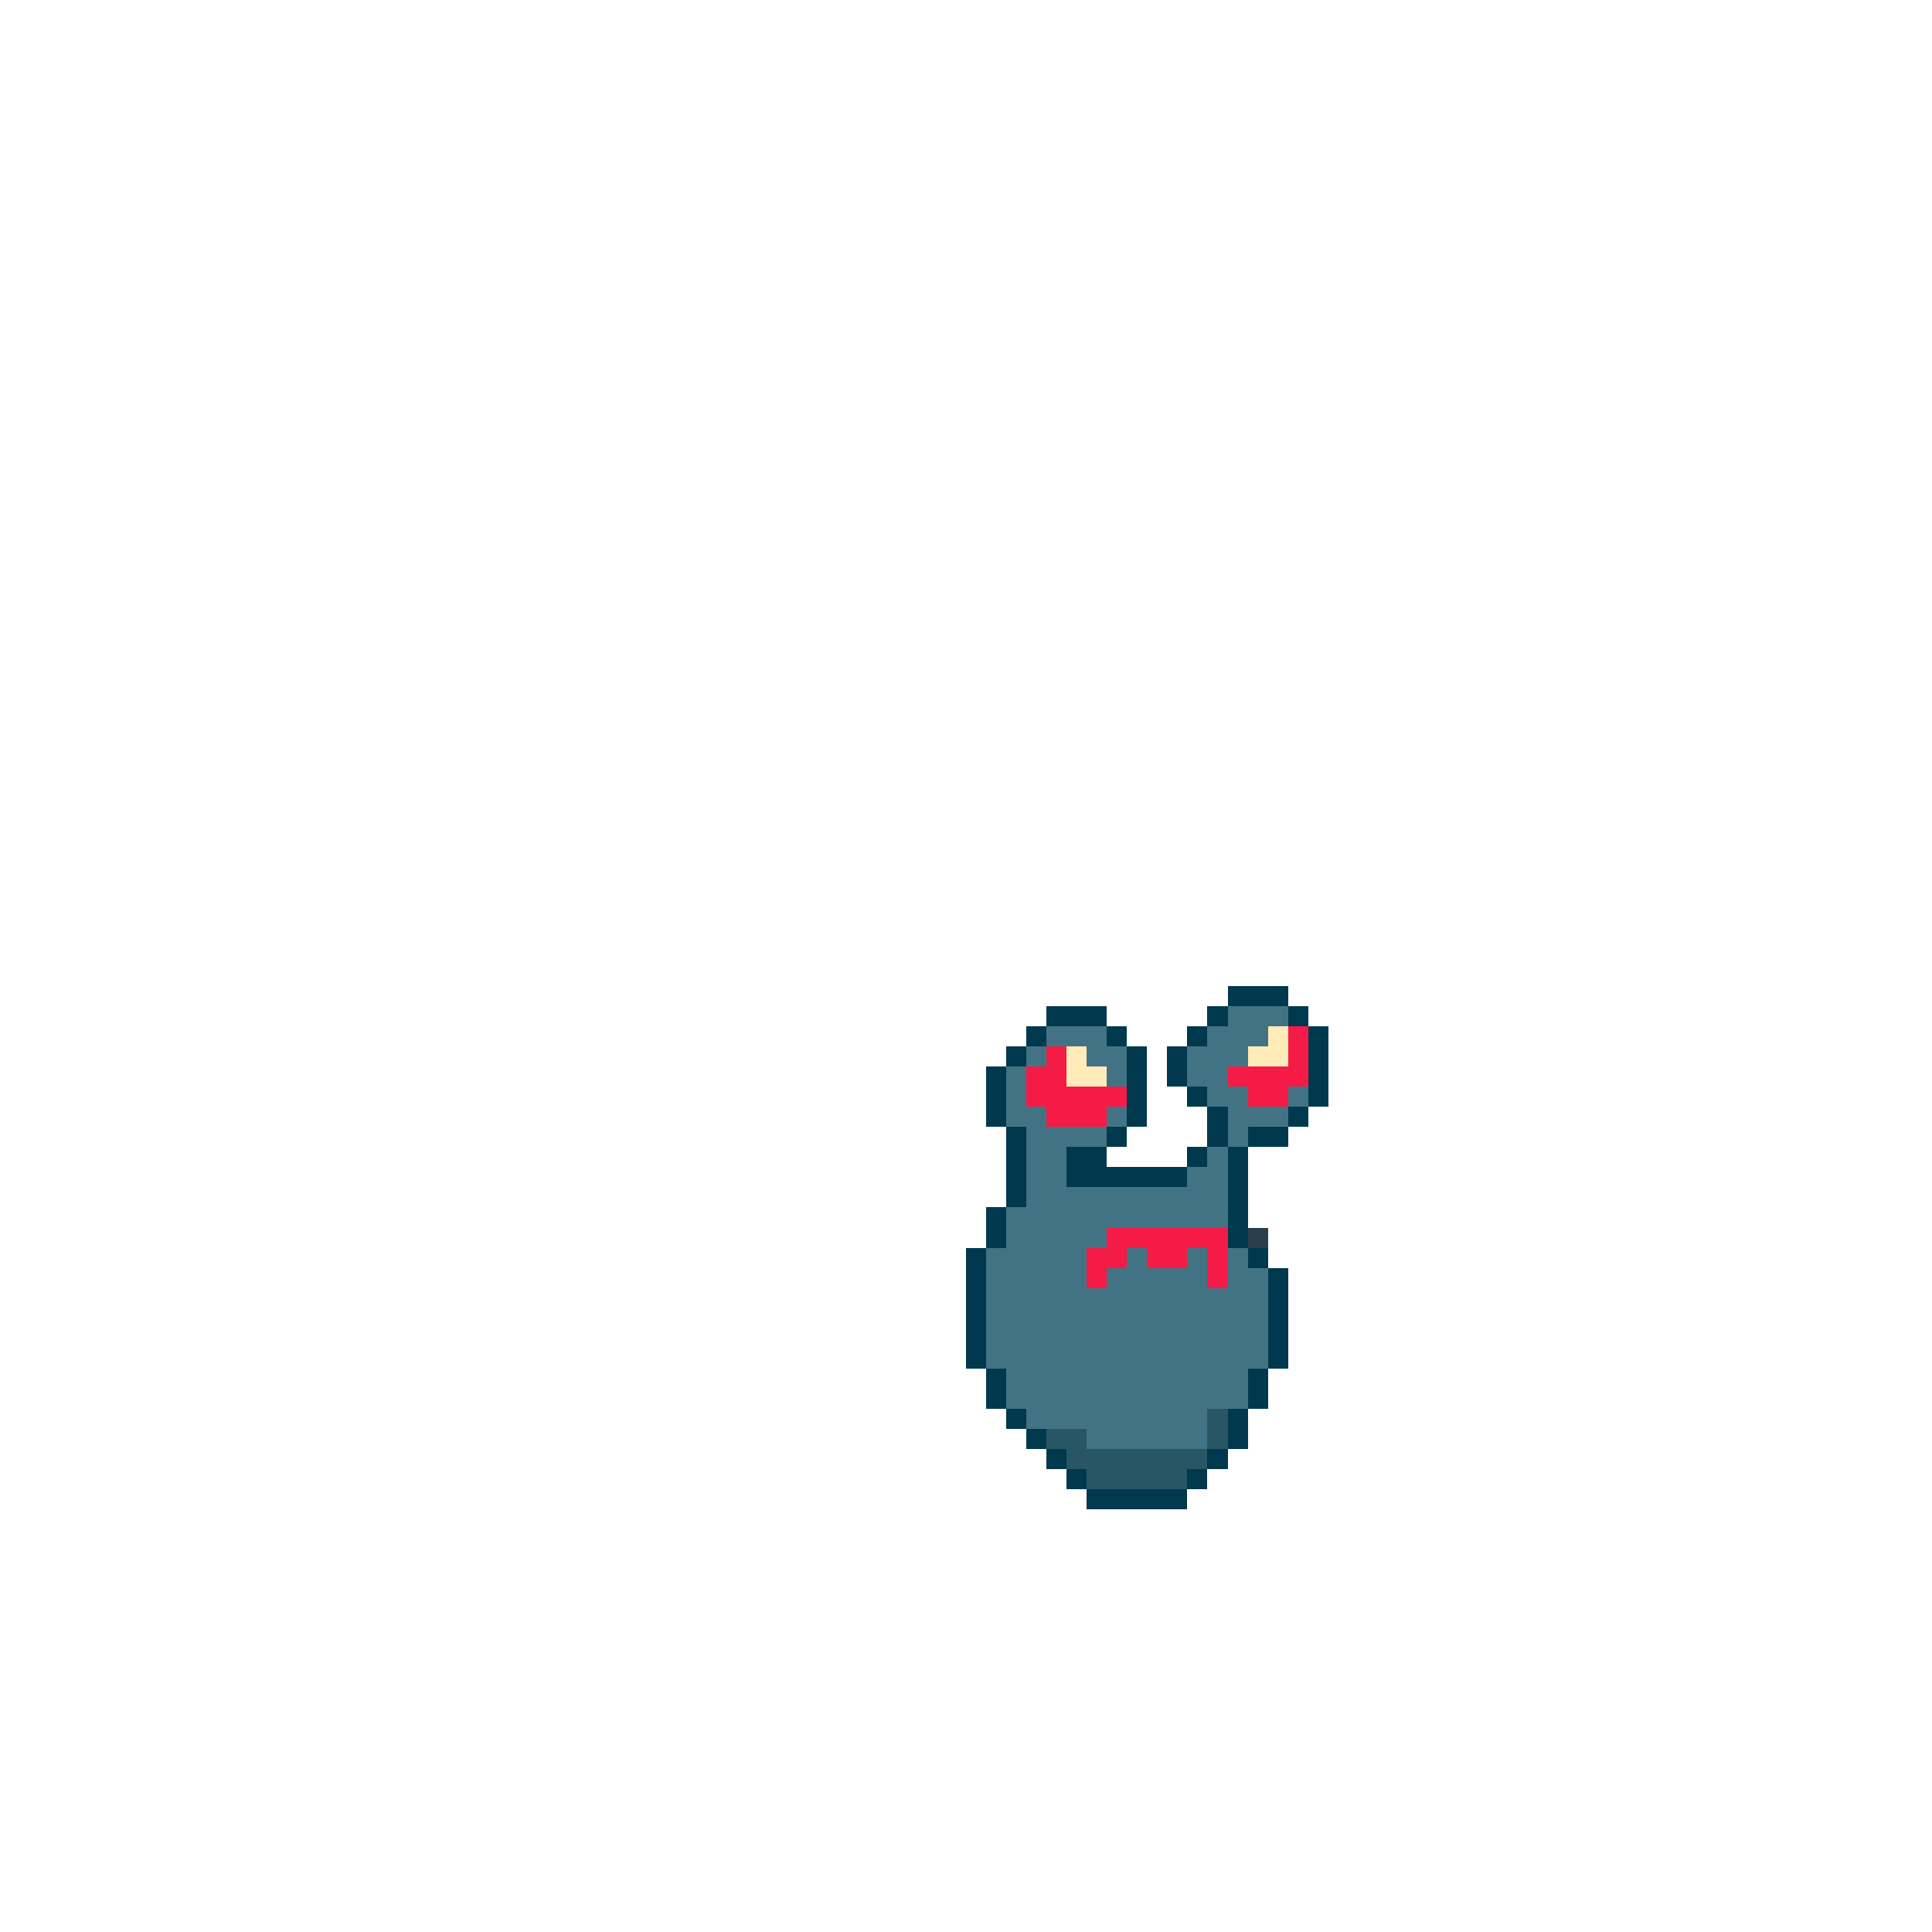<svg width="384" height="384" xmlns="http://www.w3.org/2000/svg" shape-rendering="crispEdges"><path fill="#00384D" d="M244 196h4v4h-4zM248 196h4v4h-4zM252 196h4v4h-4zM208 200h4v4h-4zM212 200h4v4h-4zM216 200h4v4h-4zM240 200h4v4h-4z"/><path fill="#427384" d="M244 200h4v4h-4zM248 200h4v4h-4zM252 200h4v4h-4z"/><path fill="#00384D" d="M256 200h4v4h-4zM204 204h4v4h-4z"/><path fill="#427384" d="M208 204h4v4h-4zM212 204h4v4h-4zM216 204h4v4h-4z"/><path fill="#00384D" d="M220 204h4v4h-4zM236 204h4v4h-4z"/><path fill="#427384" d="M240 204h4v4h-4zM244 204h4v4h-4zM248 204h4v4h-4z"/><path fill="#FFECB9" d="M252 204h4v4h-4z"/><path fill="#F41C46" d="M256 204h4v4h-4z"/><path fill="#00384D" d="M260 204h4v4h-4zM200 208h4v4h-4z"/><path fill="#427384" d="M204 208h4v4h-4z"/><path fill="#F41C46" d="M208 208h4v4h-4z"/><path fill="#FFECB9" d="M212 208h4v4h-4z"/><path fill="#427384" d="M216 208h4v4h-4zM220 208h4v4h-4z"/><path fill="#00384D" d="M224 208h4v4h-4zM232 208h4v4h-4z"/><path fill="#427384" d="M236 208h4v4h-4zM240 208h4v4h-4zM244 208h4v4h-4z"/><path fill="#FFECB9" d="M248 208h4v4h-4zM252 208h4v4h-4z"/><path fill="#F41C46" d="M256 208h4v4h-4z"/><path fill="#00384D" d="M260 208h4v4h-4zM196 212h4v4h-4z"/><path fill="#427384" d="M200 212h4v4h-4z"/><path fill="#F41C46" d="M204 212h4v4h-4zM208 212h4v4h-4z"/><path fill="#FFECB9" d="M212 212h4v4h-4zM216 212h4v4h-4z"/><path fill="#427384" d="M220 212h4v4h-4z"/><path fill="#00384D" d="M224 212h4v4h-4zM232 212h4v4h-4z"/><path fill="#427384" d="M236 212h4v4h-4zM240 212h4v4h-4z"/><path fill="#F41C46" d="M244 212h4v4h-4zM248 212h4v4h-4zM252 212h4v4h-4zM256 212h4v4h-4z"/><path fill="#00384D" d="M260 212h4v4h-4zM196 216h4v4h-4z"/><path fill="#427384" d="M200 216h4v4h-4z"/><path fill="#F41C46" d="M204 216h4v4h-4zM208 216h4v4h-4zM212 216h4v4h-4zM216 216h4v4h-4zM220 216h4v4h-4z"/><path fill="#00384D" d="M224 216h4v4h-4zM236 216h4v4h-4z"/><path fill="#427384" d="M240 216h4v4h-4zM244 216h4v4h-4z"/><path fill="#F41C46" d="M248 216h4v4h-4zM252 216h4v4h-4z"/><path fill="#427384" d="M256 216h4v4h-4z"/><path fill="#00384D" d="M260 216h4v4h-4zM196 220h4v4h-4z"/><path fill="#427384" d="M200 220h4v4h-4zM204 220h4v4h-4z"/><path fill="#F41C46" d="M208 220h4v4h-4zM212 220h4v4h-4zM216 220h4v4h-4z"/><path fill="#427384" d="M220 220h4v4h-4z"/><path fill="#00384D" d="M224 220h4v4h-4zM240 220h4v4h-4z"/><path fill="#427384" d="M244 220h4v4h-4zM248 220h4v4h-4zM252 220h4v4h-4z"/><path fill="#00384D" d="M256 220h4v4h-4zM200 224h4v4h-4z"/><path fill="#427384" d="M204 224h4v4h-4zM208 224h4v4h-4zM212 224h4v4h-4zM216 224h4v4h-4z"/><path fill="#00384D" d="M220 224h4v4h-4zM240 224h4v4h-4z"/><path fill="#427384" d="M244 224h4v4h-4z"/><path fill="#00384D" d="M248 224h4v4h-4zM252 224h4v4h-4zM200 228h4v4h-4z"/><path fill="#427384" d="M204 228h4v4h-4zM208 228h4v4h-4z"/><path fill="#00384D" d="M212 228h4v4h-4zM216 228h4v4h-4zM236 228h4v4h-4z"/><path fill="#427384" d="M240 228h4v4h-4z"/><path fill="#00384D" d="M244 228h4v4h-4zM200 232h4v4h-4z"/><path fill="#427384" d="M204 232h4v4h-4zM208 232h4v4h-4z"/><path fill="#00384D" d="M212 232h4v4h-4zM216 232h4v4h-4zM220 232h4v4h-4zM224 232h4v4h-4zM228 232h4v4h-4zM232 232h4v4h-4z"/><path fill="#427384" d="M236 232h4v4h-4zM240 232h4v4h-4z"/><path fill="#00384D" d="M244 232h4v4h-4zM200 236h4v4h-4z"/><path fill="#427384" d="M204 236h4v4h-4zM208 236h4v4h-4zM212 236h4v4h-4zM216 236h4v4h-4zM220 236h4v4h-4zM224 236h4v4h-4zM228 236h4v4h-4zM232 236h4v4h-4zM236 236h4v4h-4zM240 236h4v4h-4z"/><path fill="#00384D" d="M244 236h4v4h-4zM196 240h4v4h-4z"/><path fill="#427384" d="M200 240h4v4h-4zM204 240h4v4h-4zM208 240h4v4h-4zM212 240h4v4h-4zM216 240h4v4h-4zM220 240h4v4h-4zM224 240h4v4h-4zM228 240h4v4h-4zM232 240h4v4h-4zM236 240h4v4h-4zM240 240h4v4h-4z"/><path fill="#00384D" d="M244 240h4v4h-4zM196 244h4v4h-4z"/><path fill="#427384" d="M200 244h4v4h-4zM204 244h4v4h-4zM208 244h4v4h-4zM212 244h4v4h-4zM216 244h4v4h-4z"/><path fill="#F41C46" d="M220 244h4v4h-4zM224 244h4v4h-4zM228 244h4v4h-4zM232 244h4v4h-4zM236 244h4v4h-4zM240 244h4v4h-4z"/><path fill="#00384D" d="M244 244h4v4h-4z"/><path fill="#2C3E49" d="M248 244h4v4h-4z"/><path fill="#00384D" d="M192 248h4v4h-4z"/><path fill="#427384" d="M196 248h4v4h-4zM200 248h4v4h-4zM204 248h4v4h-4zM208 248h4v4h-4zM212 248h4v4h-4z"/><path fill="#F41C46" d="M216 248h4v4h-4zM220 248h4v4h-4z"/><path fill="#427384" d="M224 248h4v4h-4z"/><path fill="#F41C46" d="M228 248h4v4h-4zM232 248h4v4h-4z"/><path fill="#427384" d="M236 248h4v4h-4z"/><path fill="#F41C46" d="M240 248h4v4h-4z"/><path fill="#427384" d="M244 248h4v4h-4z"/><path fill="#00384D" d="M248 248h4v4h-4zM192 252h4v4h-4z"/><path fill="#427384" d="M196 252h4v4h-4zM200 252h4v4h-4zM204 252h4v4h-4zM208 252h4v4h-4zM212 252h4v4h-4z"/><path fill="#F41C46" d="M216 252h4v4h-4z"/><path fill="#427384" d="M220 252h4v4h-4zM224 252h4v4h-4zM228 252h4v4h-4zM232 252h4v4h-4zM236 252h4v4h-4z"/><path fill="#F41C46" d="M240 252h4v4h-4z"/><path fill="#427384" d="M244 252h4v4h-4zM248 252h4v4h-4z"/><path fill="#00384D" d="M252 252h4v4h-4zM192 256h4v4h-4z"/><path fill="#427384" d="M196 256h4v4h-4zM200 256h4v4h-4zM204 256h4v4h-4zM208 256h4v4h-4zM212 256h4v4h-4zM216 256h4v4h-4zM220 256h4v4h-4zM224 256h4v4h-4zM228 256h4v4h-4zM232 256h4v4h-4zM236 256h4v4h-4zM240 256h4v4h-4zM244 256h4v4h-4zM248 256h4v4h-4z"/><path fill="#00384D" d="M252 256h4v4h-4zM192 260h4v4h-4z"/><path fill="#427384" d="M196 260h4v4h-4zM200 260h4v4h-4zM204 260h4v4h-4zM208 260h4v4h-4zM212 260h4v4h-4zM216 260h4v4h-4zM220 260h4v4h-4zM224 260h4v4h-4zM228 260h4v4h-4zM232 260h4v4h-4zM236 260h4v4h-4zM240 260h4v4h-4zM244 260h4v4h-4zM248 260h4v4h-4z"/><path fill="#00384D" d="M252 260h4v4h-4zM192 264h4v4h-4z"/><path fill="#427384" d="M196 264h4v4h-4zM200 264h4v4h-4zM204 264h4v4h-4zM208 264h4v4h-4zM212 264h4v4h-4zM216 264h4v4h-4zM220 264h4v4h-4zM224 264h4v4h-4zM228 264h4v4h-4zM232 264h4v4h-4zM236 264h4v4h-4zM240 264h4v4h-4zM244 264h4v4h-4zM248 264h4v4h-4z"/><path fill="#00384D" d="M252 264h4v4h-4zM192 268h4v4h-4z"/><path fill="#427384" d="M196 268h4v4h-4zM200 268h4v4h-4zM204 268h4v4h-4zM208 268h4v4h-4zM212 268h4v4h-4zM216 268h4v4h-4zM220 268h4v4h-4zM224 268h4v4h-4zM228 268h4v4h-4zM232 268h4v4h-4zM236 268h4v4h-4zM240 268h4v4h-4zM244 268h4v4h-4zM248 268h4v4h-4z"/><path fill="#00384D" d="M252 268h4v4h-4zM196 272h4v4h-4z"/><path fill="#427384" d="M200 272h4v4h-4zM204 272h4v4h-4zM208 272h4v4h-4zM212 272h4v4h-4zM216 272h4v4h-4zM220 272h4v4h-4zM224 272h4v4h-4zM228 272h4v4h-4zM232 272h4v4h-4zM236 272h4v4h-4zM240 272h4v4h-4zM244 272h4v4h-4z"/><path fill="#00384D" d="M248 272h4v4h-4zM196 276h4v4h-4z"/><path fill="#427384" d="M200 276h4v4h-4zM204 276h4v4h-4zM208 276h4v4h-4zM212 276h4v4h-4zM216 276h4v4h-4zM220 276h4v4h-4zM224 276h4v4h-4zM228 276h4v4h-4zM232 276h4v4h-4zM236 276h4v4h-4zM240 276h4v4h-4zM244 276h4v4h-4z"/><path fill="#00384D" d="M248 276h4v4h-4zM200 280h4v4h-4z"/><path fill="#427384" d="M204 280h4v4h-4zM208 280h4v4h-4zM212 280h4v4h-4zM216 280h4v4h-4zM220 280h4v4h-4zM224 280h4v4h-4zM228 280h4v4h-4zM232 280h4v4h-4zM236 280h4v4h-4z"/><path fill="#295665" d="M240 280h4v4h-4z"/><path fill="#00384D" d="M244 280h4v4h-4zM204 284h4v4h-4z"/><path fill="#295665" d="M208 284h4v4h-4zM212 284h4v4h-4z"/><path fill="#427384" d="M216 284h4v4h-4zM220 284h4v4h-4zM224 284h4v4h-4zM228 284h4v4h-4zM232 284h4v4h-4zM236 284h4v4h-4z"/><path fill="#295665" d="M240 284h4v4h-4z"/><path fill="#00384D" d="M244 284h4v4h-4zM208 288h4v4h-4z"/><path fill="#295665" d="M212 288h4v4h-4zM216 288h4v4h-4zM220 288h4v4h-4zM224 288h4v4h-4zM228 288h4v4h-4zM232 288h4v4h-4zM236 288h4v4h-4z"/><path fill="#00384D" d="M240 288h4v4h-4zM212 292h4v4h-4z"/><path fill="#295665" d="M216 292h4v4h-4zM220 292h4v4h-4zM224 292h4v4h-4zM228 292h4v4h-4zM232 292h4v4h-4z"/><path fill="#00384D" d="M236 292h4v4h-4zM216 296h4v4h-4zM220 296h4v4h-4zM224 296h4v4h-4zM228 296h4v4h-4zM232 296h4v4h-4z"/></svg>